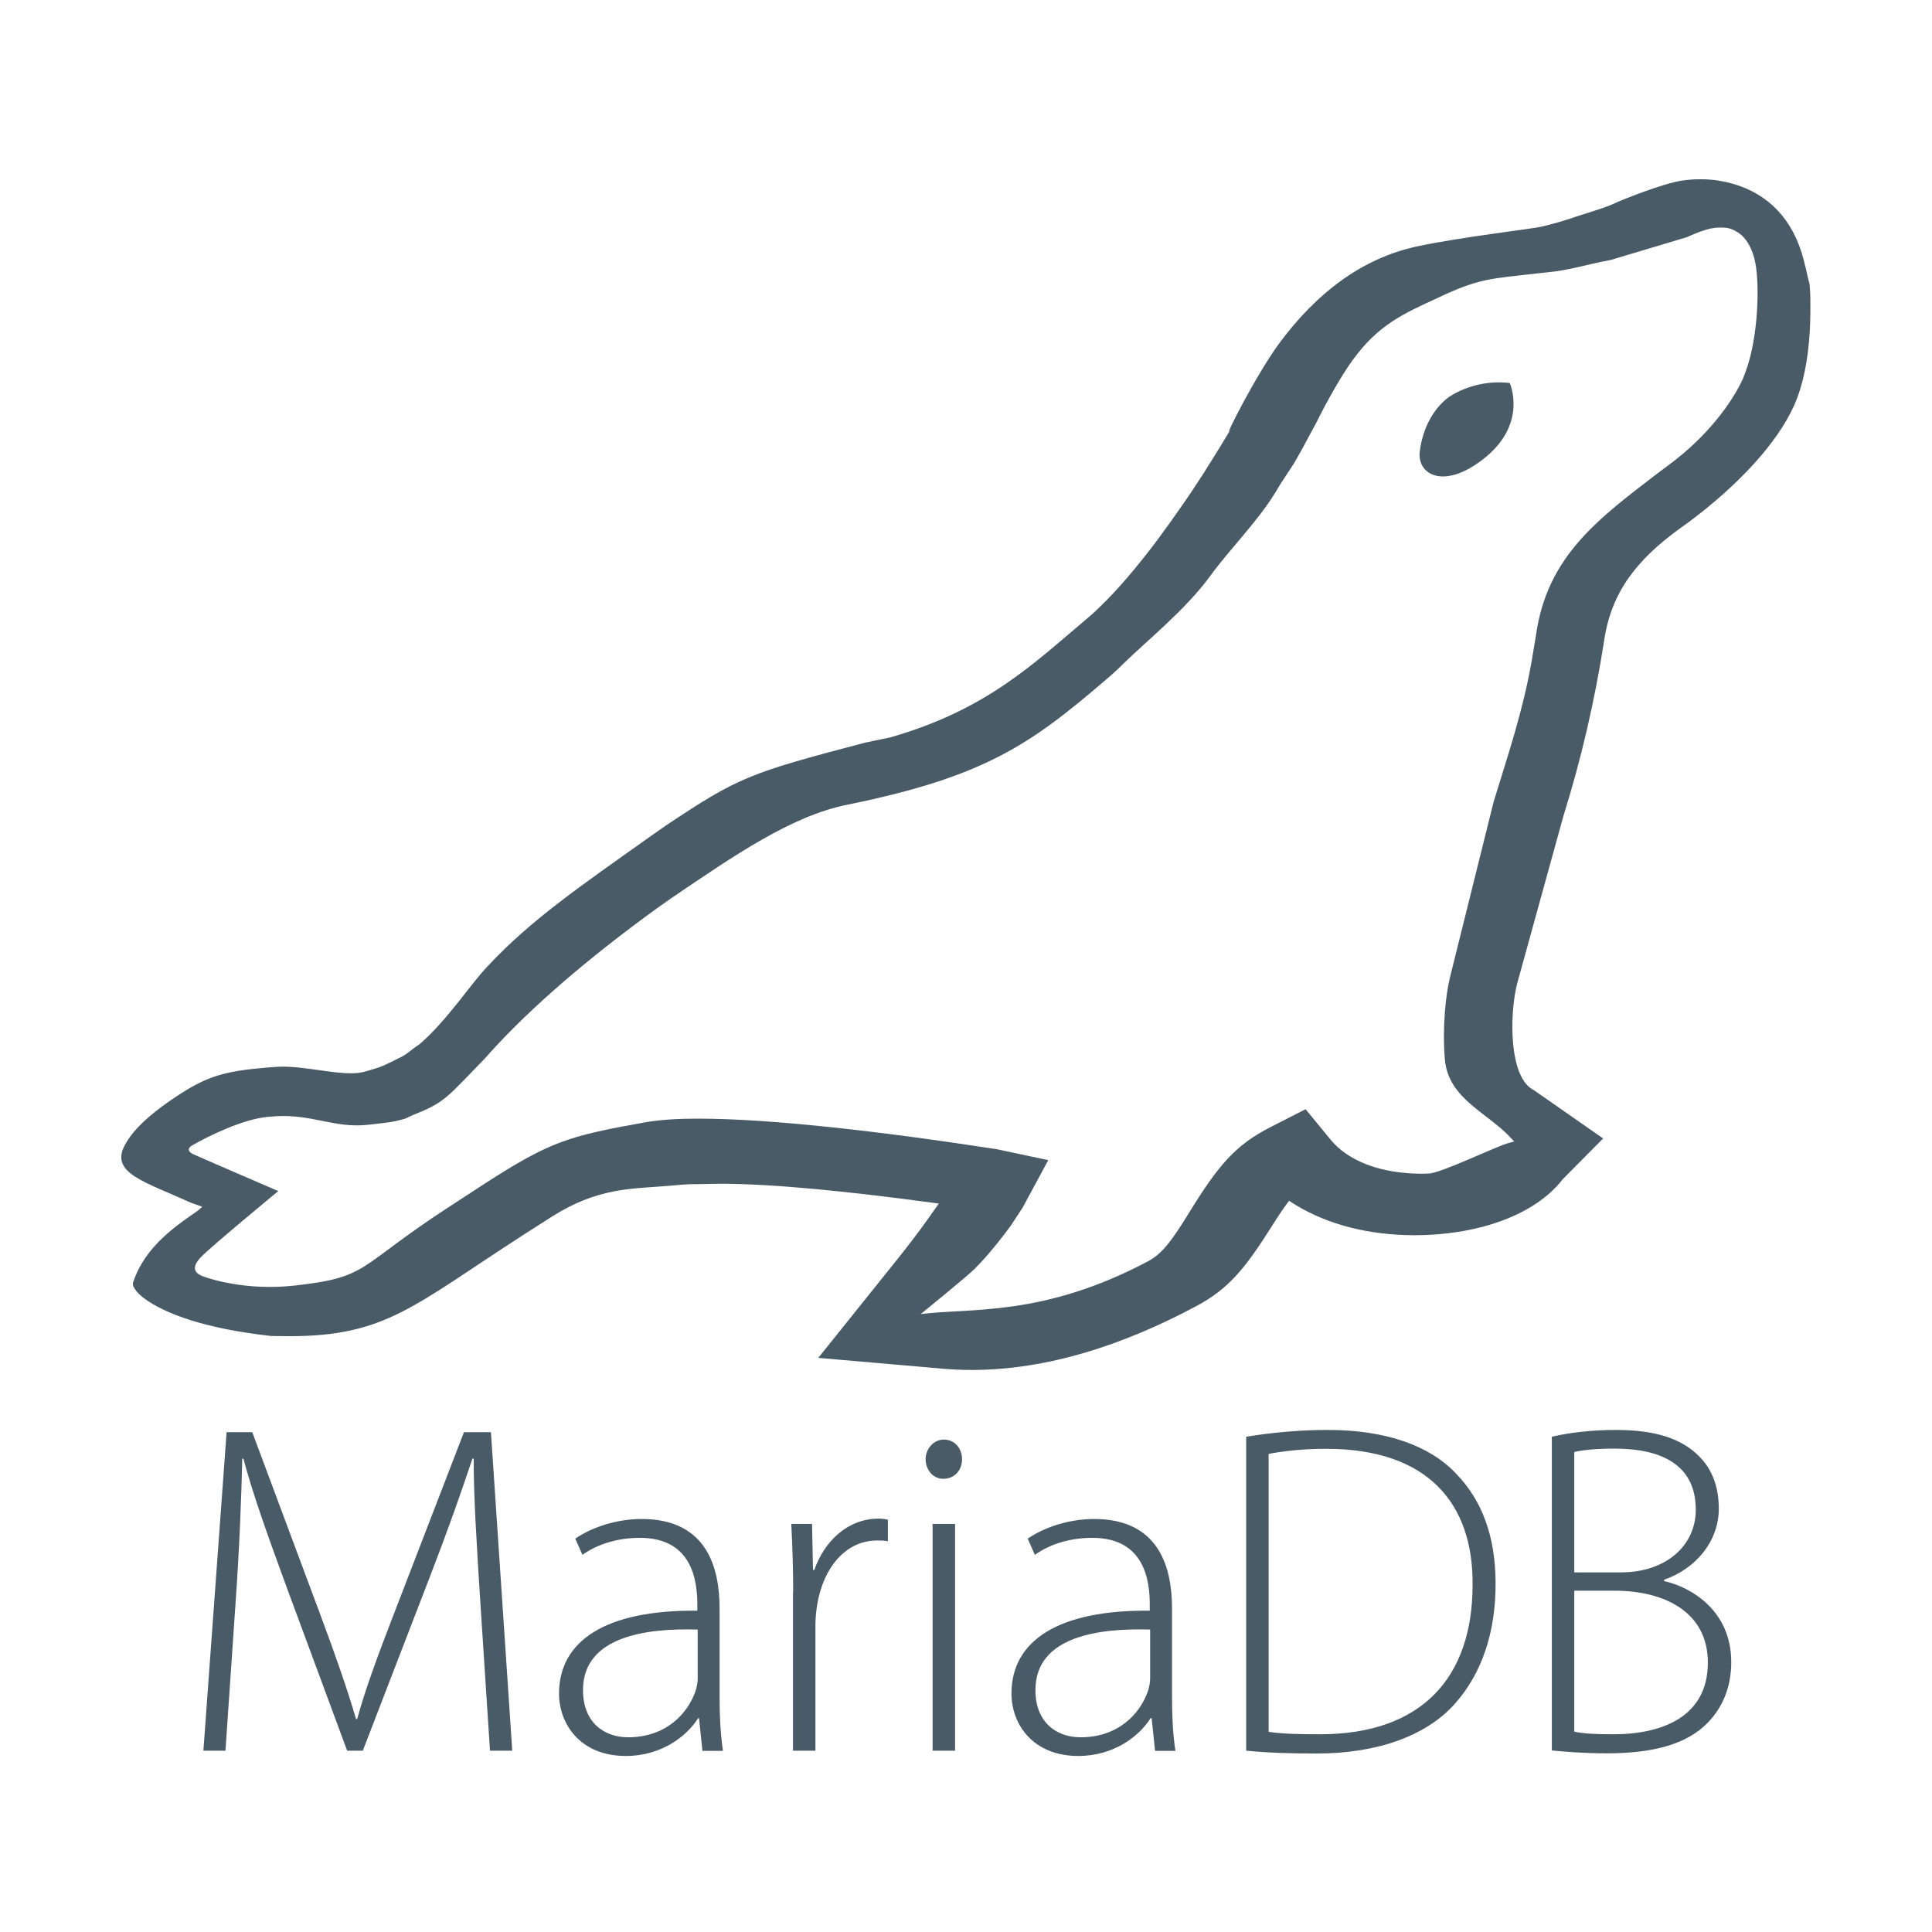 <?xml version="1.0" standalone="no"?><!DOCTYPE svg PUBLIC "-//W3C//DTD SVG 1.1//EN" "http://www.w3.org/Graphics/SVG/1.1/DTD/svg11.dtd"><svg t="1611646904663" class="icon" viewBox="0 0 1024 1024" version="1.1" xmlns="http://www.w3.org/2000/svg" p-id="15551" xmlns:xlink="http://www.w3.org/1999/xlink" width="200" height="200"><defs><style type="text/css"></style></defs><path d="M65.8 607.6l1-1.8 0.9-1.5 1.3-1.9c4.9-6.7 13.4-14 25-21.6 16.1-10.6 25.3-13.1 47.8-15l5.7-0.4c14.3-0.7 33.8 5.3 44.6 2.9l2-0.5c7.7-2.3 7.3-2.1 12.3-4.5l0.9-0.4 2-1c1.3-0.6 1.6-0.9 2.8-1.4 3.7-1.7 6.6-4.8 10.1-6.9 14.7-12.6 27.3-32.1 36-41.2 23.2-24.9 49.1-42.5 86.8-69.3l8-5.6c38.1-25.4 43.8-27.7 105.6-43.9l13.4-2.8c51.2-14.7 75.9-39.2 104.1-62.9 2.3-1.9 4.6-4 6.7-6.1 9.5-9.1 19.9-21.3 30.7-35.7 9.7-13.1 19-26.5 27.6-40.3l6.4-10.3 5.1-8.5-0.9 1.4c-3 4 14.4-30.4 26.6-46.8 19.4-26.1 43.2-44.5 72.3-50.9 24.1-5.2 60.8-9.2 67-10.7 6.2-1.5 12.1-3.2 18.1-5.3 7.4-2.4 16.2-4.9 21.7-7.7 0 0 23.8-10 34.9-11.4 5.9-0.8 11.9-0.8 17.9 0l4.3 0.8c20.9 4.6 33.7 17.8 39.9 36 0.6 1.8 1.1 3.6 1.6 5.4l1.2 4.8 1.3 5.7 0.6 2.3 0.2 2.4 0.2 4.2c0.1 5 0.1 12-0.3 18.7-0.9 14.8-3.4 27.9-8.2 38.8-9.1 20.6-30.6 43.1-55.5 61.7l-4.7 3.4c-23.4 16.8-36.9 34.3-40.6 59.9-4.9 31.5-12.1 62.6-21.5 92.6l-24.6 89.1c-4.1 16.2-4.5 49.9 8.9 56.4l36.7 25.6-21.4 21.6c-15.6 20.1-47 29.7-78.7 29.7l-5-0.1c-23.2-0.8-44.1-6.8-60.8-17.8l-0.5-0.4-1.3 1.7c-1.4 1.9-3 4.2-4.7 6.8l-3.7 5.8c-14.2 22.4-22.7 32.5-39.4 41.5-38.9 20.8-79.3 33.9-119.2 33.9-4.7 0-9.5-0.2-14.5-0.6l-66.8-5.8 41.7-52 4.5-5.7c5.9-7.5 11.2-14.8 16-21.7l1.7-2.4-1.6-0.2c-45.5-6.2-86.5-10.3-114-10.3l-6.3 0.1c-4.9 0.2-8.3 0-12.9 0.3l-10.8 0.9c-17.6 1.4-35.5 1-59.1 15.9l-15.8 10.1c-57.8 37.3-72.7 53.5-123.6 53.5l-9.7-0.1c-55.3-6.1-70.2-21.6-71.9-24.3-0.7-1.2-1.7-2.1-1.4-3.9 6.4-19.8 23.8-30.8 34.6-38.4l2.1-1.9-5.9-2.1c-24.4-11.1-42.5-15.6-35.5-29.9z m40.7 58.7c-5 5.3-3.7 8.3 0.9 10.1 4.6 1.8 23.8 7.7 48.5 5 40.1-4.4 32.7-9.5 81.3-41.2l20.1-13.1c34.2-22 43.9-25 85-32.3 7.6-1.3 16.6-1.9 27.5-1.9 38.4 0 96.1 6.6 158.5 16.2l27.3 5.8-13.6 25.2-6.3 9.6c-9.3 12.6-15.5 19.2-19.3 23-3.8 3.8-28.4 23.8-28.4 23.8 26.5-3.4 64.8 1.6 120.7-28.1 6-3.3 10.2-7.9 17.7-19.5l4-6.4c15.3-24.8 24.4-35.7 43.2-45.2l18.4-9.4 13.2 16.1c9.2 11.2 26.2 18.1 48.6 18.1l3.5-0.1c6.6-0.2 36.2-14.7 42.7-16.3l2.6-0.7-1.1-1.1c-12.5-14.1-33.9-21.1-35.7-42.5-1.4-17.2 0.5-34.6 2.8-43.7l23.1-92.9c7.9-25.7 15.6-48.4 20.2-74.9l2.2-13.2c5.9-42.1 33.2-61.9 65.6-86.7l4.3-3.2c20.9-15.3 34.3-33.7 39.9-46.4-3.8 10 0.2-0.4 0.2-0.4 0 0.1-0.1 0.2-0.2 0.4 0.4-1 0.8-2 1.3-3.4 5.9-15.6 7.5-40.6 5.6-55s-9.2-18.7-10.4-19.2c-1-0.7-3.6-2-6.1-2.1-4.9-0.3-8.7-0.2-20.2 5l-40.4 12.1c-14.5 2.7-20.9 5.3-34 6.6l-3.9 0.4c-26.1 3-31.7 2.6-54 13.2-18.8 8.6-31.5 14.5-44.9 32.9-6.1 8.3-14.5 23.5-19.1 32.9l-8.2 15.2-3.7 6.5-7.4 11.3-2.5 4.2c-9.8 15.9-23.8 29.5-34.8 44.6-12.8 17.5-33.3 34-45.5 45.9-3.2 3.2-6.5 6.2-9.7 8.9-40.1 34.4-64.4 51.4-137.3 66.2-29.3 6-59.1 26.5-93.1 49.6l-7.8 5.5c-36.6 26.6-65.8 51.8-87.4 75.5L257 561c-19.3 19.8-21.1 23.2-36.2 29.2l-2 0.8-0.2 0.1c-1.5 0.7-2.1 1-3.8 1.8-7.8 2.2-9.3 2-20.1 3.3-17.4 1.8-29-5.6-48.2-4.6l-4.9 0.4c-12.7 1.2-31.1 10-40.1 15.3 0 0-3.6 2.1 0.6 4.3 2 1 45.4 19.7 45.4 19.7s-36 29.7-41 35z" fill="#4A5B68" p-id="15552"></path><path d="M768.4 210.1c9.5-5.9 20.7-8.4 31.8-7.1 0 0 9.4 20.8-12.4 39-21.9 18.2-36.8 9.8-35.3-2.6 1.5-12.5 7.4-23.3 15.9-29.3z" fill="#4A5B68" p-id="15553"></path><path d="M254.5 847.9c-1.6-25.3-3.6-56.3-3.4-74.8h-0.7c-6.1 18.3-13 37.9-22.7 63l-35.4 91.8H184l-33.2-89.7c-9.6-26.3-16.8-46.5-21.8-65.1h-0.6c-0.4 19.8-1.6 49.2-3.6 77.2l-5.3 77.6h-11.7l12.3-168.8h13.6l36.3 97.3c8 21.5 13.9 38.4 18.7 54.7h0.6c4.3-15.6 10.3-31.9 19-54.5l37.6-97.5h14.3l11.3 168.8h-11.8l-5.2-80zM372.3 927.9l-1.8-17.2h-0.5c-5.8 9.3-19.2 20-38.3 20-24.2 0-35.4-17-35.4-33.1 0-27.7 24.4-44.4 73.3-43.9v-3.2c0-11.9-2.3-35.6-30.7-35.4-10.5 0-21.5 2.8-30.2 9l-3.8-8.6c11-7.4 24.4-10.4 35.2-10.4 34.7 0 41.3 26 41.3 47.5v46.9c0 9.5 0.4 19.3 1.8 28.5h-10.9z m-2.6-64.2c-26.2-0.8-60.7 3.2-60.7 32.1 0 17.3 11.4 25 23.9 25 20 0 31.4-12.4 35.6-24.1 0.9-2.6 1.3-5.1 1.3-7.2v-25.8zM420.4 843.8c0-12-0.4-24.4-1-36.1h11l0.5 24.4h0.7c5.3-15.2 17.7-27.2 34.1-27.2 1.7 0 3.4 0.2 4.9 0.6v11.4c-1.8-0.4-3.5-0.4-5.8-0.4-16.5 0-28.3 14.3-31.6 33.6-0.6 3.5-1 7.5-1 11.4v66.4h-11.9v-84.1zM509.9 773.4c0 5.6-3.7 10.4-10 10.4-5.4 0-9.3-4.8-9.3-10.4 0-5.5 4.2-10.4 9.7-10.4 5.7 0 9.6 4.7 9.6 10.4z m-15.6 154.5V807.7h11.9v120.2h-11.9zM612.2 927.9l-1.8-17.2h-0.6c-5.8 9.3-19.2 20-38.3 20-24.2 0-35.4-17-35.4-33.1 0-27.7 24.4-44.4 73.3-43.9v-3.2c0-11.9-2.3-35.6-30.7-35.4-10.5 0-21.5 2.8-30.2 9l-3.8-8.6c11-7.4 24.4-10.4 35.2-10.4 34.7 0 41.3 26 41.3 47.5v46.9c0 9.5 0.4 19.3 1.8 28.5h-10.8z m-2.7-64.2c-26.2-0.8-60.7 3.2-60.7 32.1 0 17.3 11.4 25 23.9 25 20 0 31.4-12.4 35.6-24.1 0.9-2.6 1.3-5.1 1.3-7.2v-25.8zM660.5 761.5c13-2.1 27.3-3.6 43.3-3.6 30.7 0 54 8.3 67.9 23.1 13.6 14 21 32.9 21 58.5 0 24.8-6.8 47.2-22 64-14.8 16.3-40.3 25.9-72.8 25.9-13 0-25.2-0.3-37.4-1.5V761.5z m11.9 156.4c6.9 1.1 16.7 1.3 27.2 1.3 54.2 0 80.9-30.3 80.9-79.2 0.4-42.8-23.4-72.1-77.5-72.1-13.1 0-23.3 1.3-30.6 2.7v147.3zM822.5 761.5c9.4-2.2 21.3-3.6 34-3.6 21 0 34.8 4.6 44.1 14 6.8 6.8 10.4 16 10.4 27.8 0 17.2-12.2 31.8-29 37.6v0.7c14.1 3.1 35.6 15.5 35.6 42.9 0 13.8-4.9 24.4-12.5 32.2-11.1 11.5-29.3 16.2-53.3 16.2-12.8 0-22.7-0.9-29.3-1.5V761.5z m11.9 71.9H859c24.4 0 39.8-14.5 39.8-33.2 0-23.7-18-32.4-43-32.4-11.2 0-17.6 0.9-21.4 1.8v63.8z m0 84.4c4.9 1.1 11.9 1.4 20.7 1.4 25.9 0 50.1-9.3 50.1-38 0-26.7-22.8-38.1-49.5-38.1h-21.3v74.7z" fill="#4A5B68" p-id="15554"></path></svg>